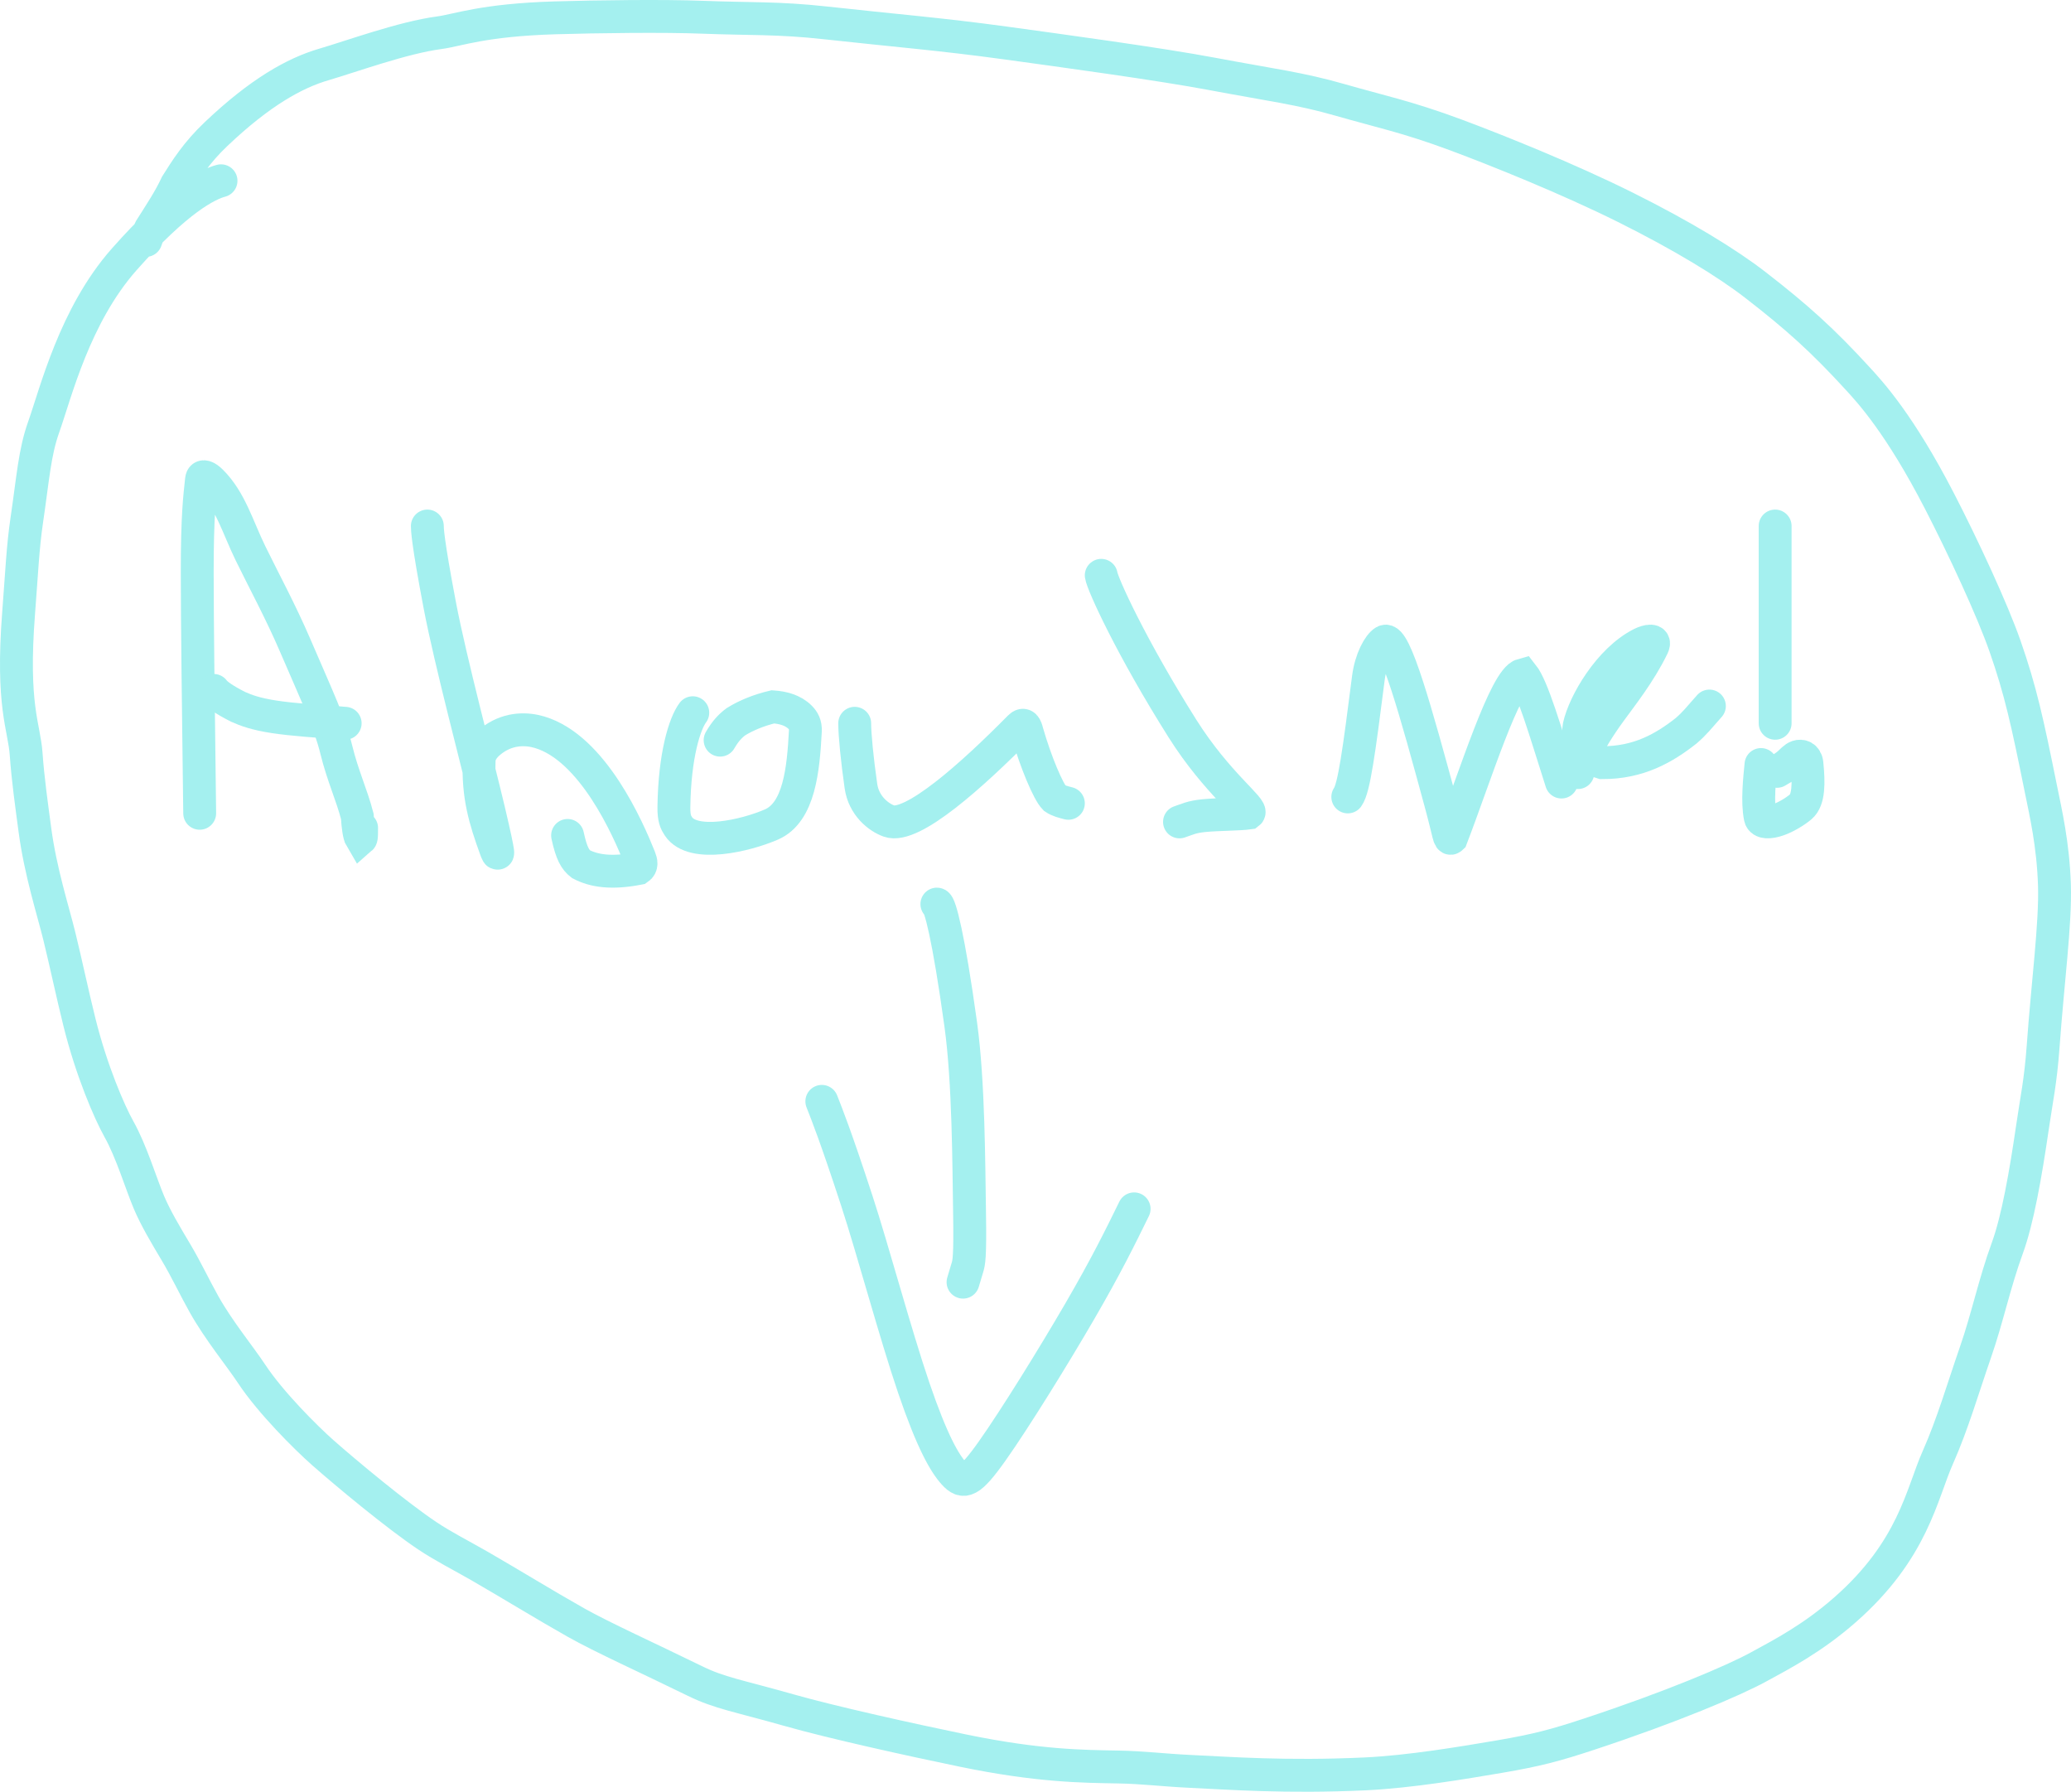 <svg width="126" height="109" viewBox="0 0 126 109" fill="none" xmlns="http://www.w3.org/2000/svg">
<path d="M12.149 49.476C12.149 49.403 12.149 49.329 12.112 46.456C12.075 43.584 12.001 37.914 12 34.809C11.999 31.336 12.149 30.221 12.26 29.179C12.294 28.856 12.592 29.02 12.854 29.28C14.024 30.441 14.459 32.064 15.243 33.666C16.085 35.388 17.07 37.196 17.965 39.277C19.389 42.585 20.057 43.965 20.469 45.639C20.851 47.196 21.4 48.356 21.738 49.657C21.776 50.288 21.85 50.813 21.962 51C22 50.967 22 50.672 22 50.369" stroke="#A4F0EF" stroke-width="2" stroke-linecap="round"/>
<path d="M13 42C13.151 42.22 13.606 42.553 14.479 42.997C14.975 43.22 15.578 43.44 16.681 43.608C17.784 43.777 19.368 43.887 21 44" stroke="#A4F0EF" stroke-width="2" stroke-linecap="round"/>
<path d="M26 32C26 32.153 26 32.846 26.761 36.843C27.41 40.25 29.044 46.361 29.752 49.368C30.46 52.376 30.308 52.069 30.153 51.642C29.498 49.833 29.076 48.43 29.15 46.261C29.169 45.695 29.607 45.255 30.068 44.941C31.034 44.284 32.069 44.316 32.835 44.547C36.072 45.519 38.212 50.419 38.912 52.175C39.017 52.438 39.066 52.678 38.838 52.834C37.225 53.147 36.151 52.994 35.345 52.57C34.995 52.299 34.767 51.915 34.532 50.823" stroke="#A4F0EF" stroke-width="2" stroke-linecap="round"/>
<path d="M42.149 43.358C41.676 43.987 41.042 45.895 41 49.109C40.992 49.796 41.118 50.031 41.276 50.27C42.153 51.602 45.384 50.832 46.934 50.158C48.632 49.42 48.876 46.792 48.998 44.477C49.019 44.074 48.88 43.84 48.683 43.639C48.245 43.194 47.614 43.041 47.023 43C46.196 43.196 45.398 43.515 44.766 43.911C44.448 44.15 44.135 44.464 43.812 45.027" stroke="#A4F0EF" stroke-width="2" stroke-linecap="round"/>
<path d="M52 44C52 44.691 52.151 46.235 52.379 47.819C52.55 49.012 53.441 49.717 54.086 49.949C55.486 50.453 59.193 47.116 62.029 44.238C62.305 43.958 62.414 44.227 62.49 44.537C63.02 46.388 63.782 48.171 64.161 48.557C64.389 48.713 64.69 48.79 65 48.869" stroke="#A4F0EF" stroke-width="2" stroke-linecap="round"/>
<path d="M67 35C67.079 35.535 68.809 39.352 71.945 44.328C74.05 47.666 76.281 49.229 75.971 49.46C75.425 49.538 74.089 49.538 73.283 49.615C72.478 49.691 72.242 49.843 71.761 50" stroke="#A4F0EF" stroke-width="2" stroke-linecap="round"/>
<path d="M82 48.48C82.379 47.957 82.684 45.701 83.251 41.256C83.399 40.095 83.893 39.22 84.237 39.02C84.861 38.657 86.171 43.39 87.654 48.858C88.183 50.809 88.158 51.114 88.308 50.969C89.748 47.221 91.574 41.324 92.635 41.047C93.244 41.815 93.996 44.429 95 47.575" stroke="#A4F0EF" stroke-width="2" stroke-linecap="round"/>
<path d="M96 47C96.073 46.478 96.516 45.282 97.957 43.297C98.639 42.356 99.771 40.938 100.551 39.325C100.774 38.864 100.231 38.975 99.858 39.162C97.904 40.145 96.373 42.794 96.074 44.183C95.988 44.586 96.147 45.115 96.368 45.531C96.589 45.947 96.956 46.244 97.474 46.397C99.7 46.402 101.251 45.507 102.583 44.458C103.109 44.004 103.329 43.707 104 42.951" stroke="#A4F0EF" stroke-width="2" stroke-linecap="round"/>
<path d="M108 32V44" stroke="#A4F0EF" stroke-width="2" stroke-linecap="round"/>
<path d="M107.139 46.509C107.058 47.337 106.896 48.791 107.096 49.727C107.172 50.082 107.697 50.045 108.184 49.873C108.671 49.702 109.232 49.359 109.561 49.079C110.057 48.657 110.053 47.626 109.933 46.448C109.888 46.014 109.572 45.956 109.368 46.024C109.164 46.091 109.004 46.297 108.801 46.472C108.598 46.647 108.358 46.784 108.11 46.925" stroke="#A4F0EF" stroke-width="2" stroke-linecap="round"/>
<path d="M57 55C57.175 55 57.703 56.898 58.453 62.327C58.939 65.845 58.941 70.967 58.987 73.745C59.033 76.523 58.946 76.815 58.857 77.111C58.768 77.407 58.681 77.699 58.591 78" stroke="#A4F0EF" stroke-width="2" stroke-linecap="round"/>
<path d="M50 67C50.302 67.771 50.836 69.093 52.126 73.038C53.106 76.035 54.473 81.144 55.59 84.42C56.707 87.696 57.463 89.006 58.041 89.643C58.619 90.279 58.996 90.202 60.362 88.274C61.727 86.346 64.069 82.569 65.691 79.776C67.313 76.983 68.144 75.287 69 73.54" stroke="#A4F0EF" stroke-width="2" stroke-linecap="round"/>
<path d="M13.447 10.997C12.614 11.222 10.784 12.127 7.551 15.785C4.536 19.195 3.391 23.916 2.66 25.971C2.101 27.54 2.01 29.072 1.63 31.64C1.385 33.301 1.324 34.819 1.134 37.273C0.692 42.98 1.475 44.202 1.59 45.868C1.696 47.39 1.932 49.045 2.123 50.482C2.463 53.04 3.227 55.391 3.61 56.953C4.022 58.633 4.37 60.316 4.829 62.169C5.562 65.13 6.658 67.656 7.231 68.68C8.003 70.059 8.565 71.969 9.061 73.143C9.463 74.098 10.089 75.146 10.7 76.17C11.326 77.22 11.841 78.324 12.415 79.347C13.315 80.952 14.586 82.486 15.312 83.584C16.468 85.331 18.625 87.479 19.657 88.388C21.049 89.615 24.101 92.159 25.985 93.42C26.979 94.086 28.003 94.592 29.186 95.273C31.138 96.398 33.104 97.615 35.054 98.714C36.629 99.602 39.428 100.866 42.285 102.265C43.789 103.001 44.854 103.142 48.032 104.044C50.663 104.791 55.437 105.845 58.604 106.499C63.178 107.443 65.89 107.457 68.022 107.494C69.554 107.521 70.776 107.684 72.37 107.759C74.727 107.869 78.233 108.138 83.058 107.913C85.776 107.786 89.015 107.239 91.253 106.858C93.491 106.476 94.623 106.177 96.678 105.498C101.701 103.84 105.465 102.241 106.986 101.41C108.448 100.612 110.266 99.672 112.244 97.938C116.4 94.293 116.906 90.897 117.897 88.665C118.798 86.635 119.422 84.47 120.185 82.272C120.926 80.136 121.33 78.11 122.128 75.919C122.752 74.207 123.235 71.462 123.654 68.59C123.9 66.9 124.153 65.777 124.304 63.671C124.585 59.751 125.068 56.174 124.992 53.835C124.911 51.338 124.459 49.435 124.155 47.928C123.349 43.935 122.934 42.021 121.989 39.316C121.215 37.101 119.459 33.316 118 30.487C115.582 25.8 113.787 23.861 113.027 23.033C110.915 20.729 109.37 19.326 106.791 17.33C105.093 16.016 102.4 14.36 98.888 12.612C95.376 10.863 91.073 9.14 88.593 8.215C85.623 7.108 83.907 6.764 81.55 6.084C79.088 5.374 77.343 5.173 73.752 4.497C70.552 3.894 64.499 3.071 61.124 2.608C57.23 2.074 54.337 1.846 50.225 1.392C47.335 1.073 45.627 1.162 42.751 1.049C40.404 0.956 36.251 1.01 33.773 1.085C29.365 1.218 27.861 1.841 26.718 1.993C24.503 2.288 21.384 3.43 19.705 3.921C17.913 4.445 15.816 5.622 13.152 8.15C11.951 9.288 11.315 10.311 10.742 11.22C10.322 12.129 9.714 13.035 9.141 13.944C9.025 14.172 8.95 14.397 8.872 14.628" stroke="#A4F0EF" stroke-width="2" stroke-linecap="round"/>
</svg>
